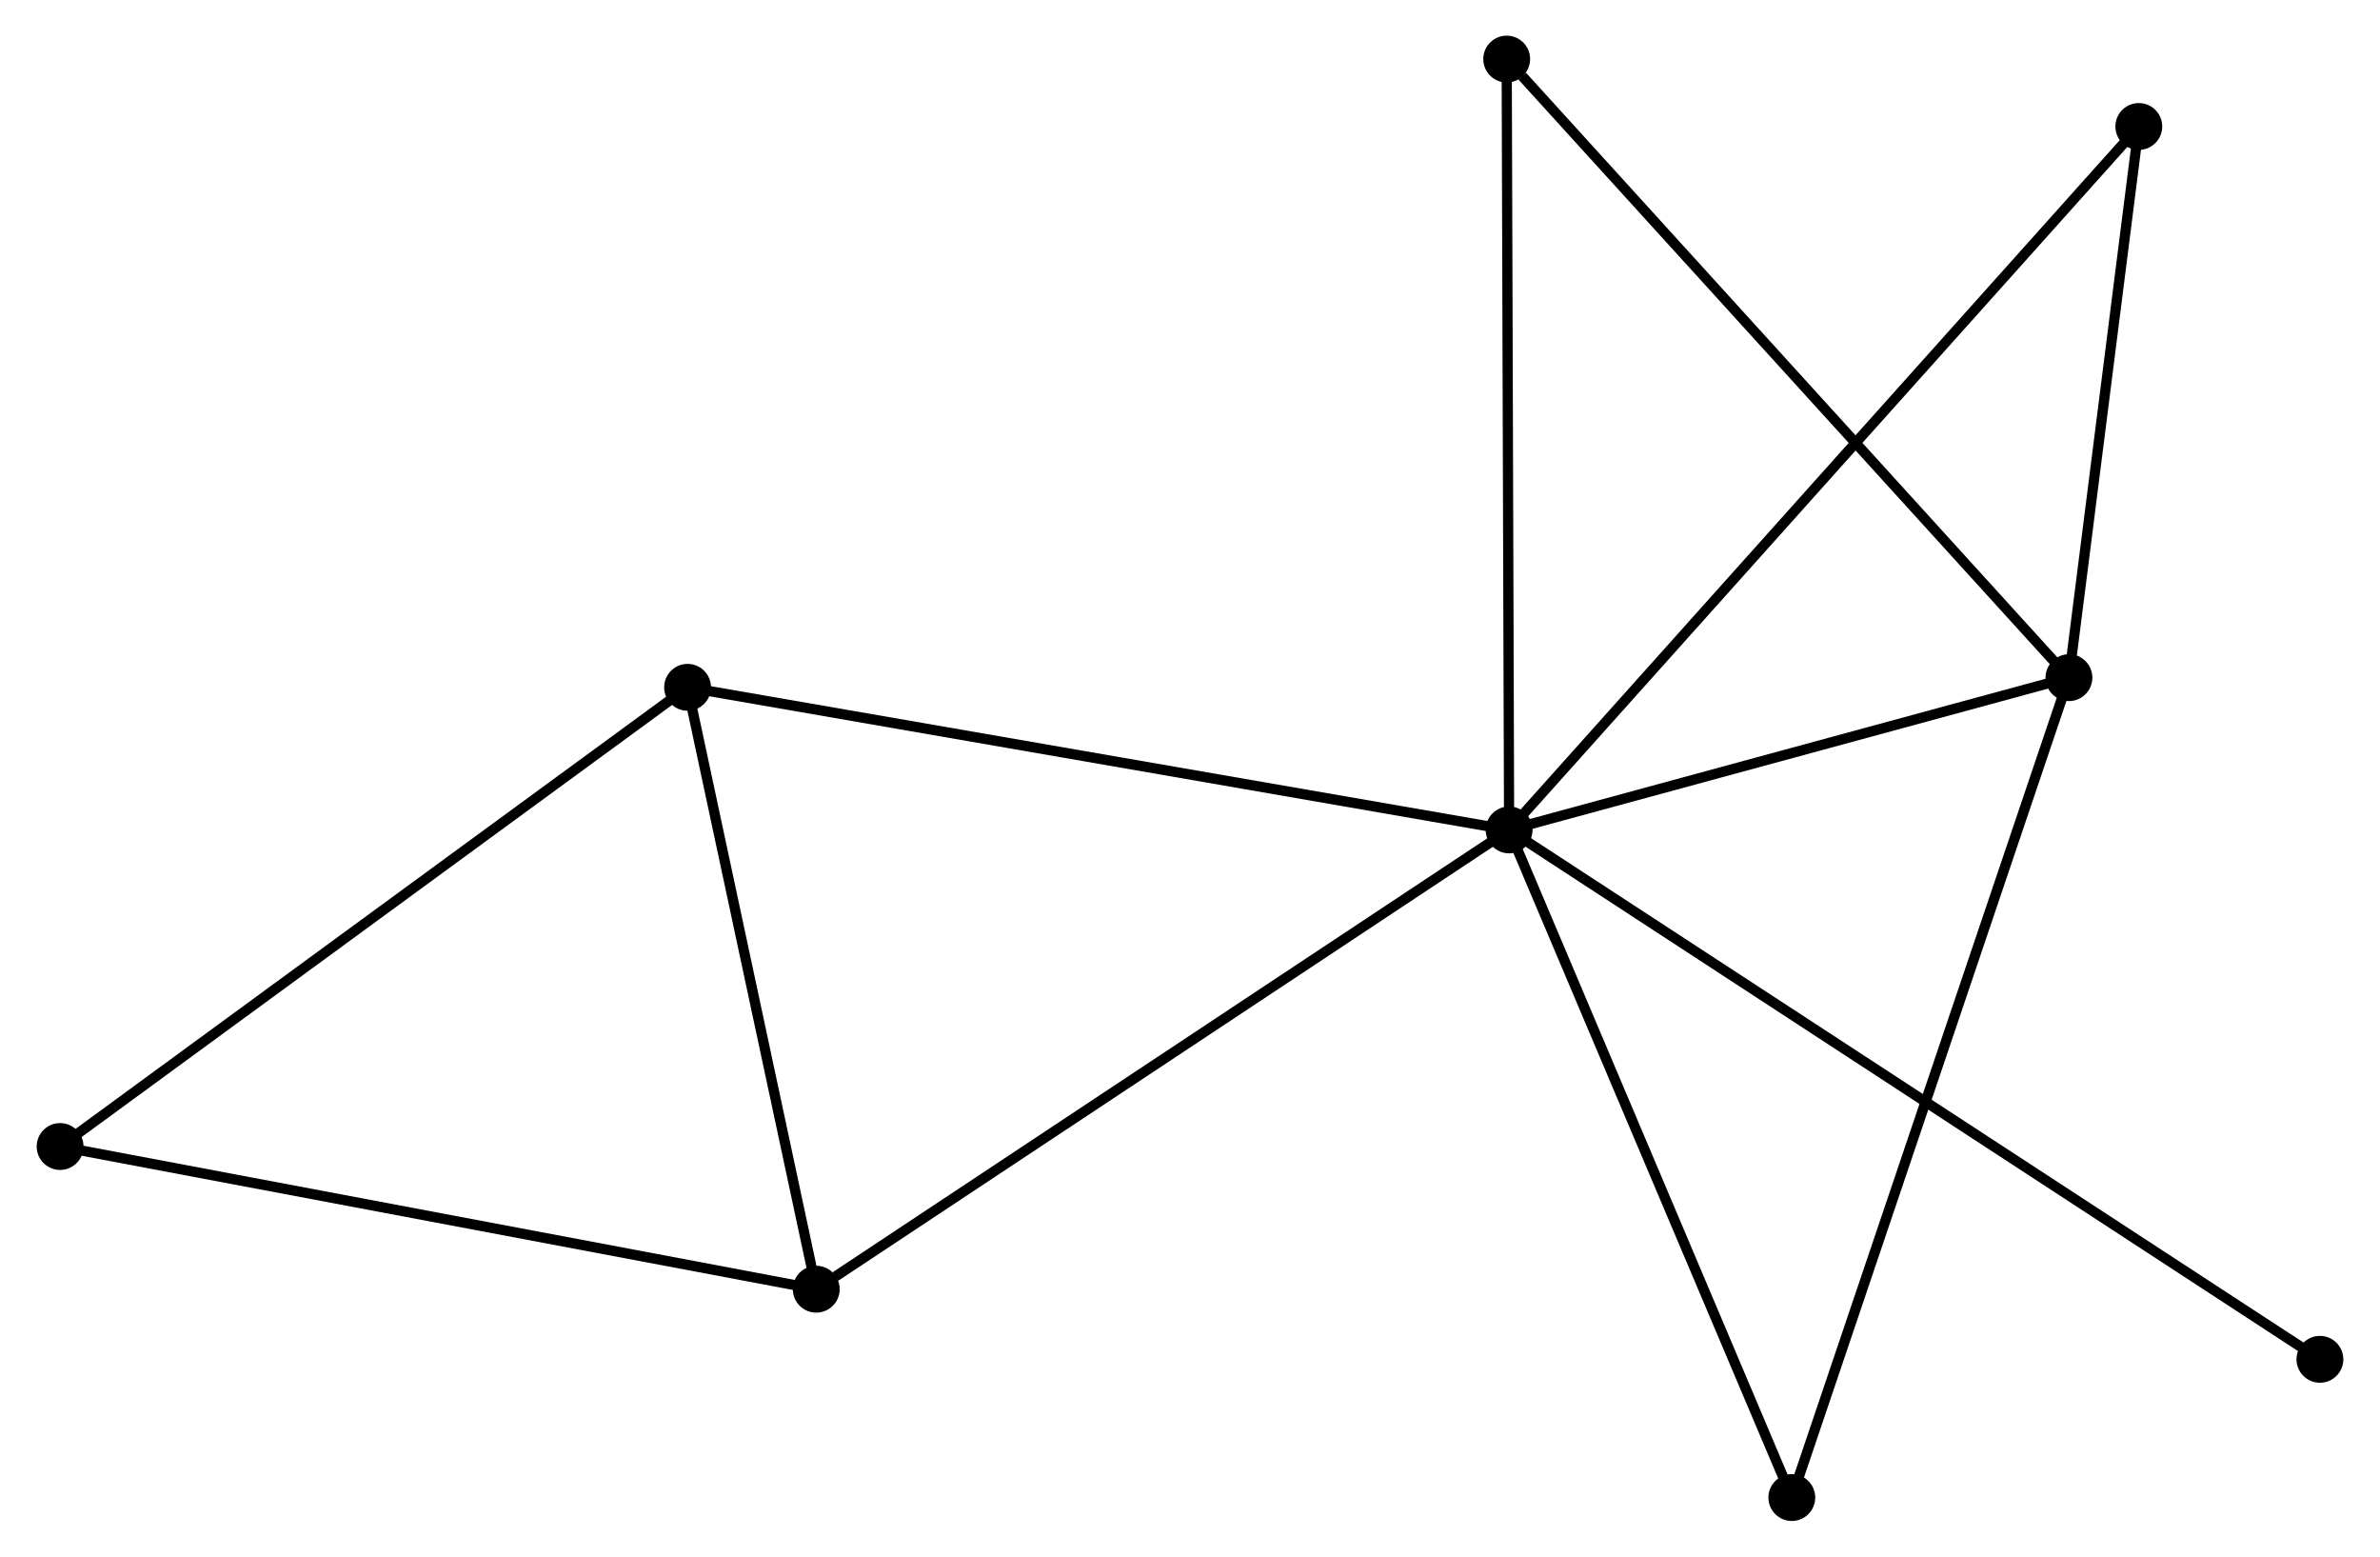 <?xml version="1.0" encoding="UTF-8" standalone="no"?>
<!DOCTYPE svg PUBLIC "-//W3C//DTD SVG 1.1//EN"
 "http://www.w3.org/Graphics/SVG/1.1/DTD/svg11.dtd">
<!-- Generated by graphviz version 2.36.0 (20140111.2315)
 -->
<!-- Title: %3 Pages: 1 -->
<svg width="234pt" height="153pt"
 viewBox="0.00 0.00 233.55 152.84" xmlns="http://www.w3.org/2000/svg" xmlns:xlink="http://www.w3.org/1999/xlink">
<g id="graph0" class="graph" transform="scale(1 1) rotate(0) translate(4 148.839)">
<title>%3</title>
<!-- 0 -->
<g id="node1" class="node"><title>0</title>
<ellipse fill="black" stroke="black" cx="144.117" cy="-67.353" rx="1.8" ry="1.8"/>
</g>
<!-- 1 -->
<g id="node2" class="node"><title>1</title>
<ellipse fill="black" stroke="black" cx="199.1" cy="-82.302" rx="1.8" ry="1.8"/>
</g>
<!-- 0&#45;&#45;1 -->
<g id="edge1" class="edge"><title>0&#45;&#45;1</title>
<path fill="none" stroke="black" d="M145.947,-67.85C154.294,-70.12 188.729,-79.482 197.208,-81.787"/>
</g>
<!-- 2 -->
<g id="node3" class="node"><title>2</title>
<ellipse fill="black" stroke="black" cx="76.068" cy="-22.257" rx="1.8" ry="1.8"/>
</g>
<!-- 0&#45;&#45;2 -->
<g id="edge2" class="edge"><title>0&#45;&#45;2</title>
<path fill="none" stroke="black" d="M142.435,-66.238C133.102,-60.053 87.751,-29.999 77.942,-23.498"/>
</g>
<!-- 3 -->
<g id="node4" class="node"><title>3</title>
<ellipse fill="black" stroke="black" cx="63.429" cy="-81.354" rx="1.8" ry="1.8"/>
</g>
<!-- 0&#45;&#45;3 -->
<g id="edge3" class="edge"><title>0&#45;&#45;3</title>
<path fill="none" stroke="black" d="M142.123,-67.699C130.959,-69.636 76.334,-79.115 65.354,-81.02"/>
</g>
<!-- 5 -->
<g id="node5" class="node"><title>5</title>
<ellipse fill="black" stroke="black" cx="205.964" cy="-136.42" rx="1.8" ry="1.8"/>
</g>
<!-- 0&#45;&#45;5 -->
<g id="edge4" class="edge"><title>0&#45;&#45;5</title>
<path fill="none" stroke="black" d="M145.409,-68.795C153.458,-77.784 196.651,-126.02 204.679,-134.986"/>
</g>
<!-- 6 -->
<g id="node6" class="node"><title>6</title>
<ellipse fill="black" stroke="black" cx="143.879" cy="-143.039" rx="1.8" ry="1.8"/>
</g>
<!-- 0&#45;&#45;6 -->
<g id="edge5" class="edge"><title>0&#45;&#45;6</title>
<path fill="none" stroke="black" d="M144.111,-69.224C144.078,-79.695 143.917,-130.934 143.885,-141.234"/>
</g>
<!-- 7 -->
<g id="node7" class="node"><title>7</title>
<ellipse fill="black" stroke="black" cx="171.884" cy="-1.8" rx="1.8" ry="1.8"/>
</g>
<!-- 0&#45;&#45;7 -->
<g id="edge6" class="edge"><title>0&#45;&#45;7</title>
<path fill="none" stroke="black" d="M144.918,-65.462C148.973,-55.889 167.195,-12.87 171.132,-3.575"/>
</g>
<!-- 8 -->
<g id="node8" class="node"><title>8</title>
<ellipse fill="black" stroke="black" cx="223.752" cy="-15.373" rx="1.8" ry="1.8"/>
</g>
<!-- 0&#45;&#45;8 -->
<g id="edge7" class="edge"><title>0&#45;&#45;8</title>
<path fill="none" stroke="black" d="M145.781,-66.267C156.144,-59.502 211.761,-23.2 222.098,-16.452"/>
</g>
<!-- 1&#45;&#45;5 -->
<g id="edge8" class="edge"><title>1&#45;&#45;5</title>
<path fill="none" stroke="black" d="M199.329,-84.102C200.371,-92.319 204.669,-126.212 205.727,-134.557"/>
</g>
<!-- 1&#45;&#45;6 -->
<g id="edge9" class="edge"><title>1&#45;&#45;6</title>
<path fill="none" stroke="black" d="M197.735,-83.803C190.162,-92.133 153.359,-132.612 145.399,-141.368"/>
</g>
<!-- 1&#45;&#45;7 -->
<g id="edge10" class="edge"><title>1&#45;&#45;7</title>
<path fill="none" stroke="black" d="M198.427,-80.312C194.662,-69.174 176.237,-14.675 172.533,-3.72"/>
</g>
<!-- 2&#45;&#45;3 -->
<g id="edge11" class="edge"><title>2&#45;&#45;3</title>
<path fill="none" stroke="black" d="M75.648,-24.223C73.729,-33.196 65.813,-70.207 63.864,-79.32"/>
</g>
<!-- 4 -->
<g id="node9" class="node"><title>4</title>
<ellipse fill="black" stroke="black" cx="1.8" cy="-36.268" rx="1.8" ry="1.8"/>
</g>
<!-- 2&#45;&#45;4 -->
<g id="edge12" class="edge"><title>2&#45;&#45;4</title>
<path fill="none" stroke="black" d="M74.233,-22.604C63.957,-24.542 13.679,-34.027 3.572,-35.934"/>
</g>
<!-- 3&#45;&#45;4 -->
<g id="edge13" class="edge"><title>3&#45;&#45;4</title>
<path fill="none" stroke="black" d="M61.906,-80.24C53.453,-74.056 12.38,-44.008 3.496,-37.509"/>
</g>
</g>
</svg>
